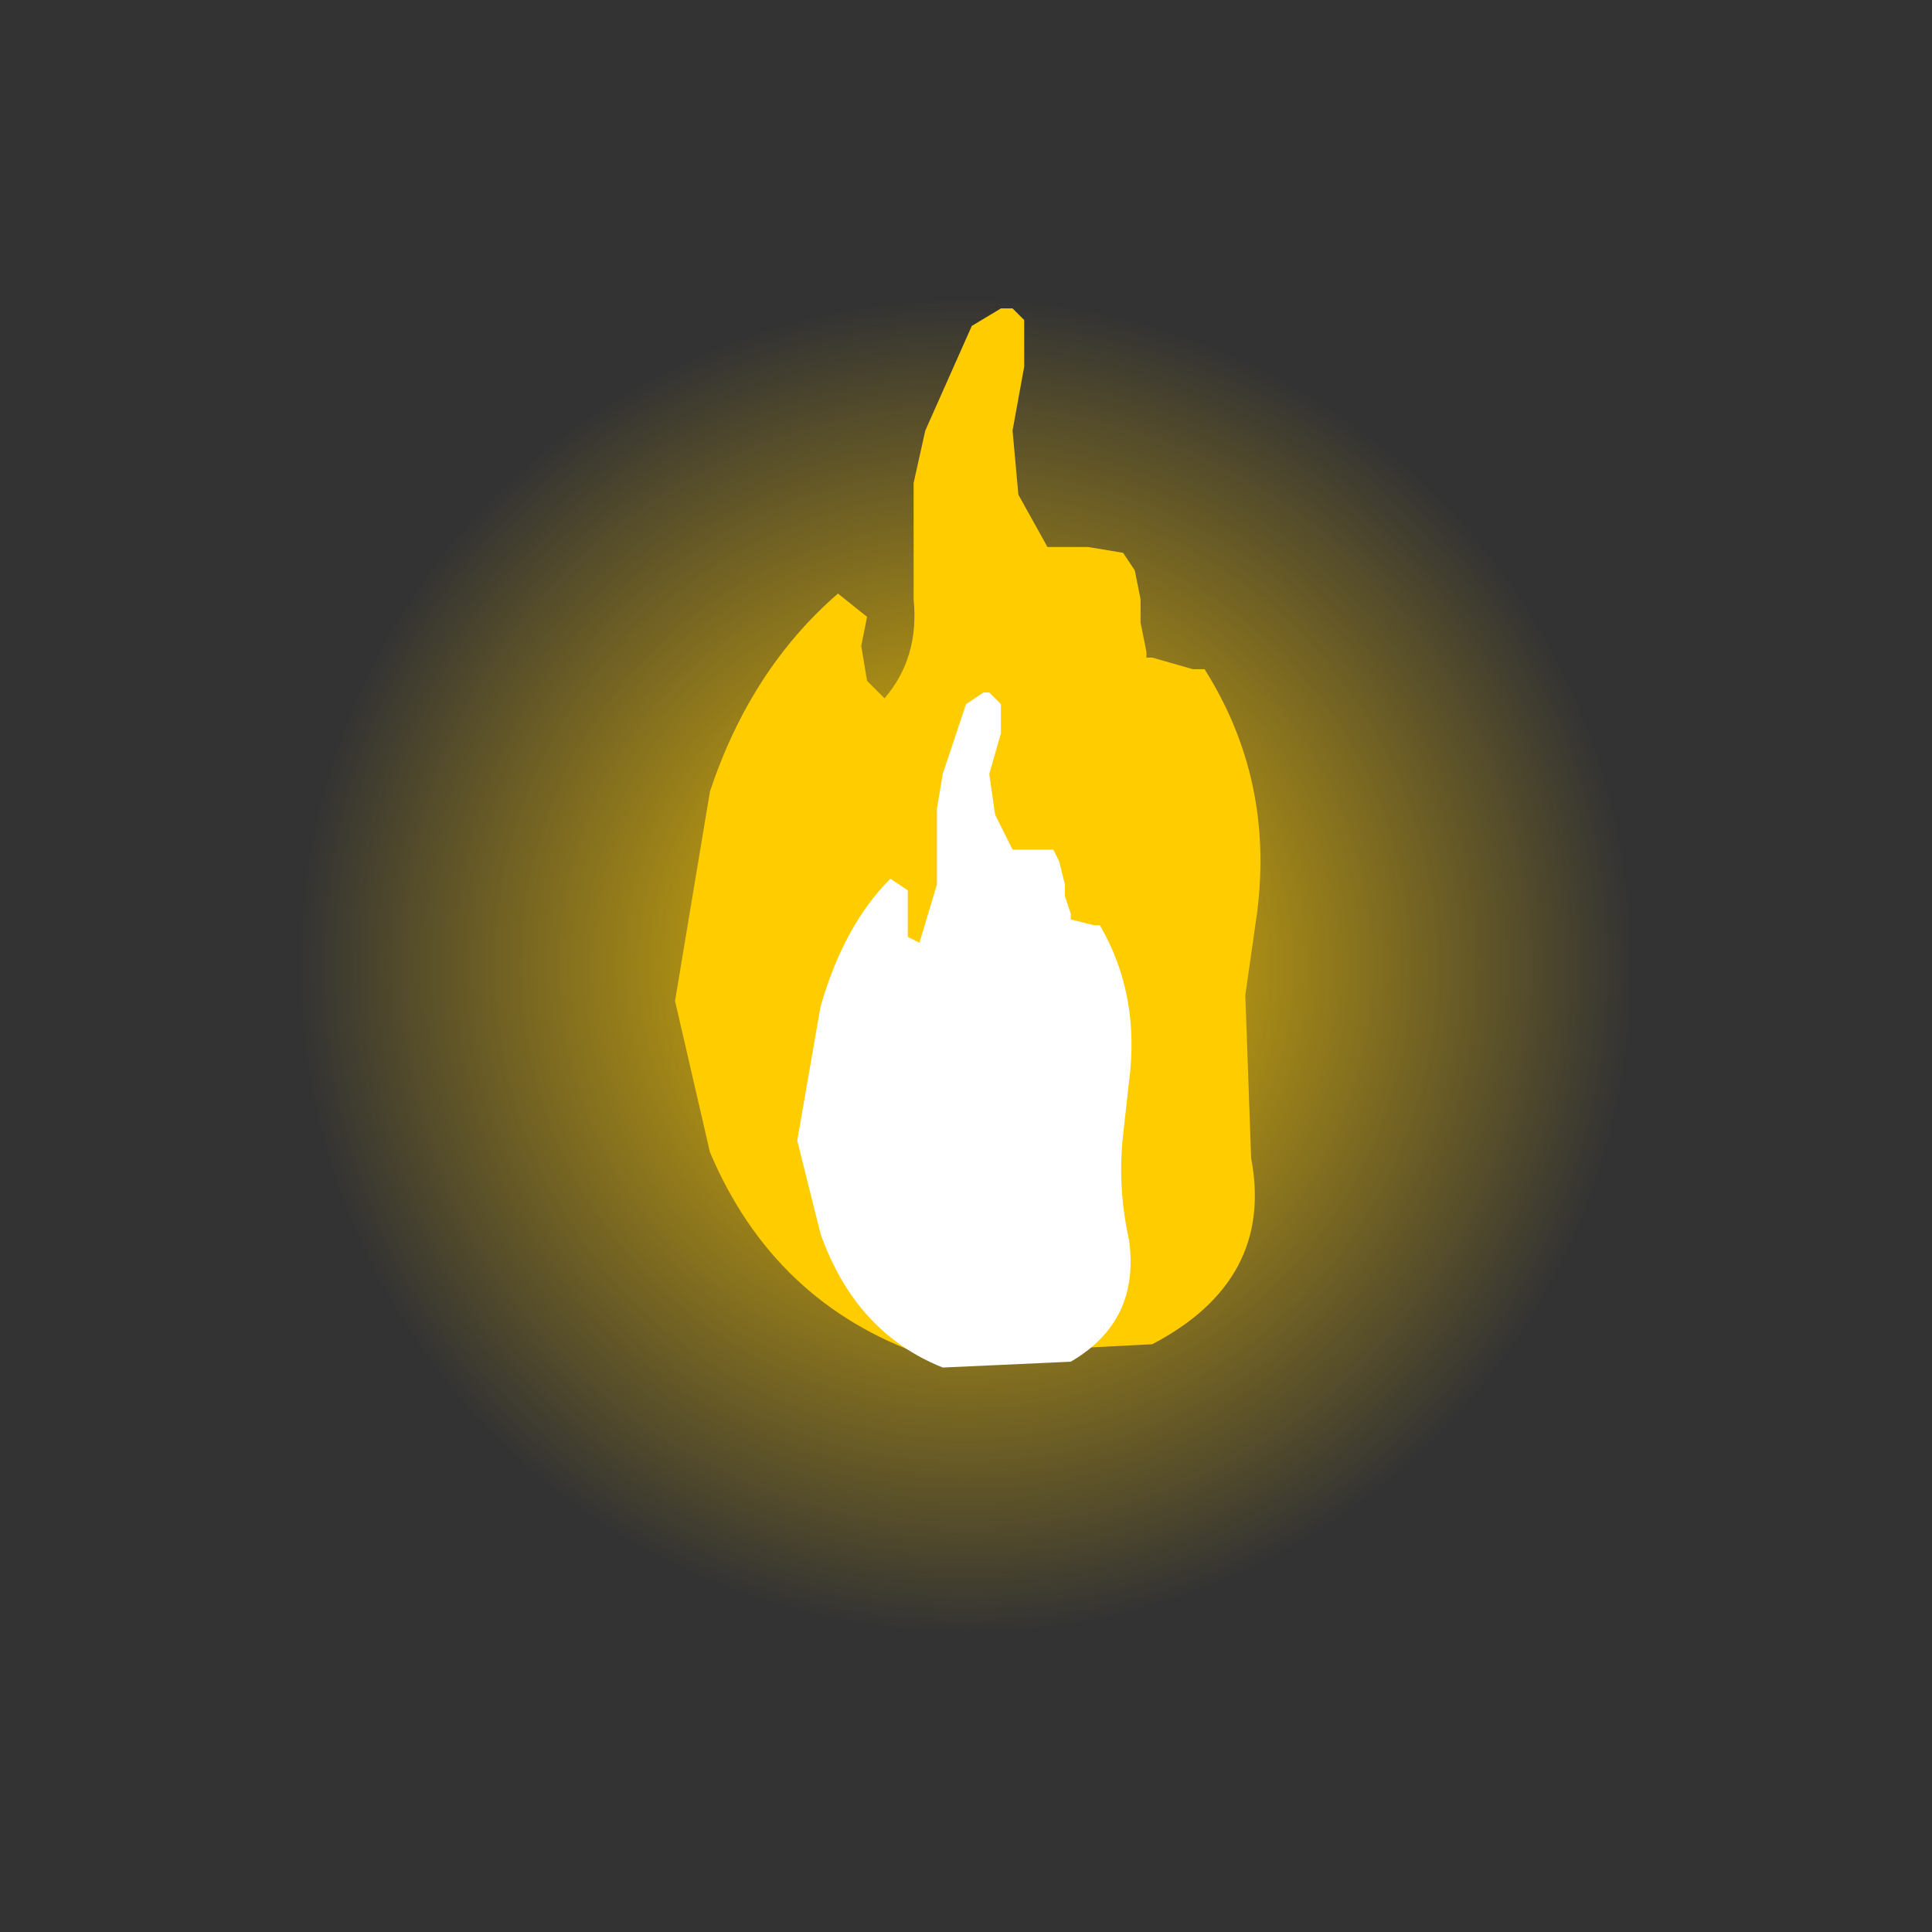 <?xml version="1.0" encoding="UTF-8" standalone="no"?>
<svg xmlns:xlink="http://www.w3.org/1999/xlink" height="16.6px" width="16.6px" xmlns="http://www.w3.org/2000/svg">
  <rect width="100%" height="100%" fill="#333333" stroke="none"/>
  <g transform="matrix(1.0, 0.0, 0.0, 1.0, 6.2, 3.55)">
    <path d="M7.95 -1.15 Q10.4 1.3 10.4 4.75 10.4 8.2 7.95 10.6 5.55 13.05 2.1 13.05 -1.35 13.05 -3.8 10.6 -6.2 8.2 -6.2 4.75 -6.2 1.3 -3.8 -1.15 -1.35 -3.55 2.1 -3.55 5.55 -3.55 7.95 -1.15" fill="url(#gradient0)" fill-rule="evenodd" stroke="none"/>
    <path d="M2.5 -0.9 L2.55 -0.85 2.6 -0.8 2.6 -0.4 2.5 0.15 2.55 0.7 2.8 1.15 3.15 1.15 3.45 1.2 3.55 1.35 3.6 1.6 3.6 1.8 3.65 2.05 3.65 2.1 3.7 2.1 4.05 2.2 4.15 2.2 Q4.75 3.15 4.6 4.3 L4.5 5.0 4.55 6.4 Q4.75 7.45 3.7 8.0 L1.75 8.1 Q0.45 7.65 -0.1 6.35 L-0.4 5.05 -0.1 3.25 Q0.25 2.2 1.0 1.55 L1.25 1.75 1.2 2.0 1.25 2.3 1.4 2.45 Q1.7 2.1 1.65 1.6 L1.65 0.6 1.75 0.15 2.15 -0.75 2.4 -0.9 2.5 -0.9" fill="#ffcc00" fill-rule="evenodd" stroke="none"/>
    <path d="M2.3 2.4 L2.35 2.45 2.4 2.5 2.4 2.75 2.3 3.1 2.35 3.45 2.5 3.75 2.7 3.75 2.85 3.75 2.9 3.85 2.95 4.05 2.95 4.15 3.0 4.3 3.0 4.35 3.2 4.4 3.25 4.4 Q3.6 5.0 3.5 5.75 L3.45 6.2 Q3.4 6.65 3.5 7.1 3.6 7.8 3.0 8.15 L1.9 8.2 Q1.15 7.9 0.85 7.05 L0.65 6.25 0.85 5.1 Q1.05 4.4 1.45 4.0 L1.6 4.1 1.6 4.3 1.6 4.5 1.7 4.55 1.85 4.05 1.85 3.4 1.9 3.1 2.1 2.5 2.25 2.4 2.3 2.4" fill="#ffffff" fill-rule="evenodd" stroke="none"/>
  </g>
  <defs>
    <radialGradient cx="0" cy="0" gradientTransform="matrix(0.007, 0.0, 0.0, 0.007, 2.1, 4.75)" gradientUnits="userSpaceOnUse" id="gradient0" r="819.2" spreadMethod="pad">
      <stop offset="0.0" stop-color="#ffcc00"/>
      <stop offset="1.0" stop-color="#ffcc00" stop-opacity="0.0"/>
    </radialGradient>
  </defs>
</svg>

